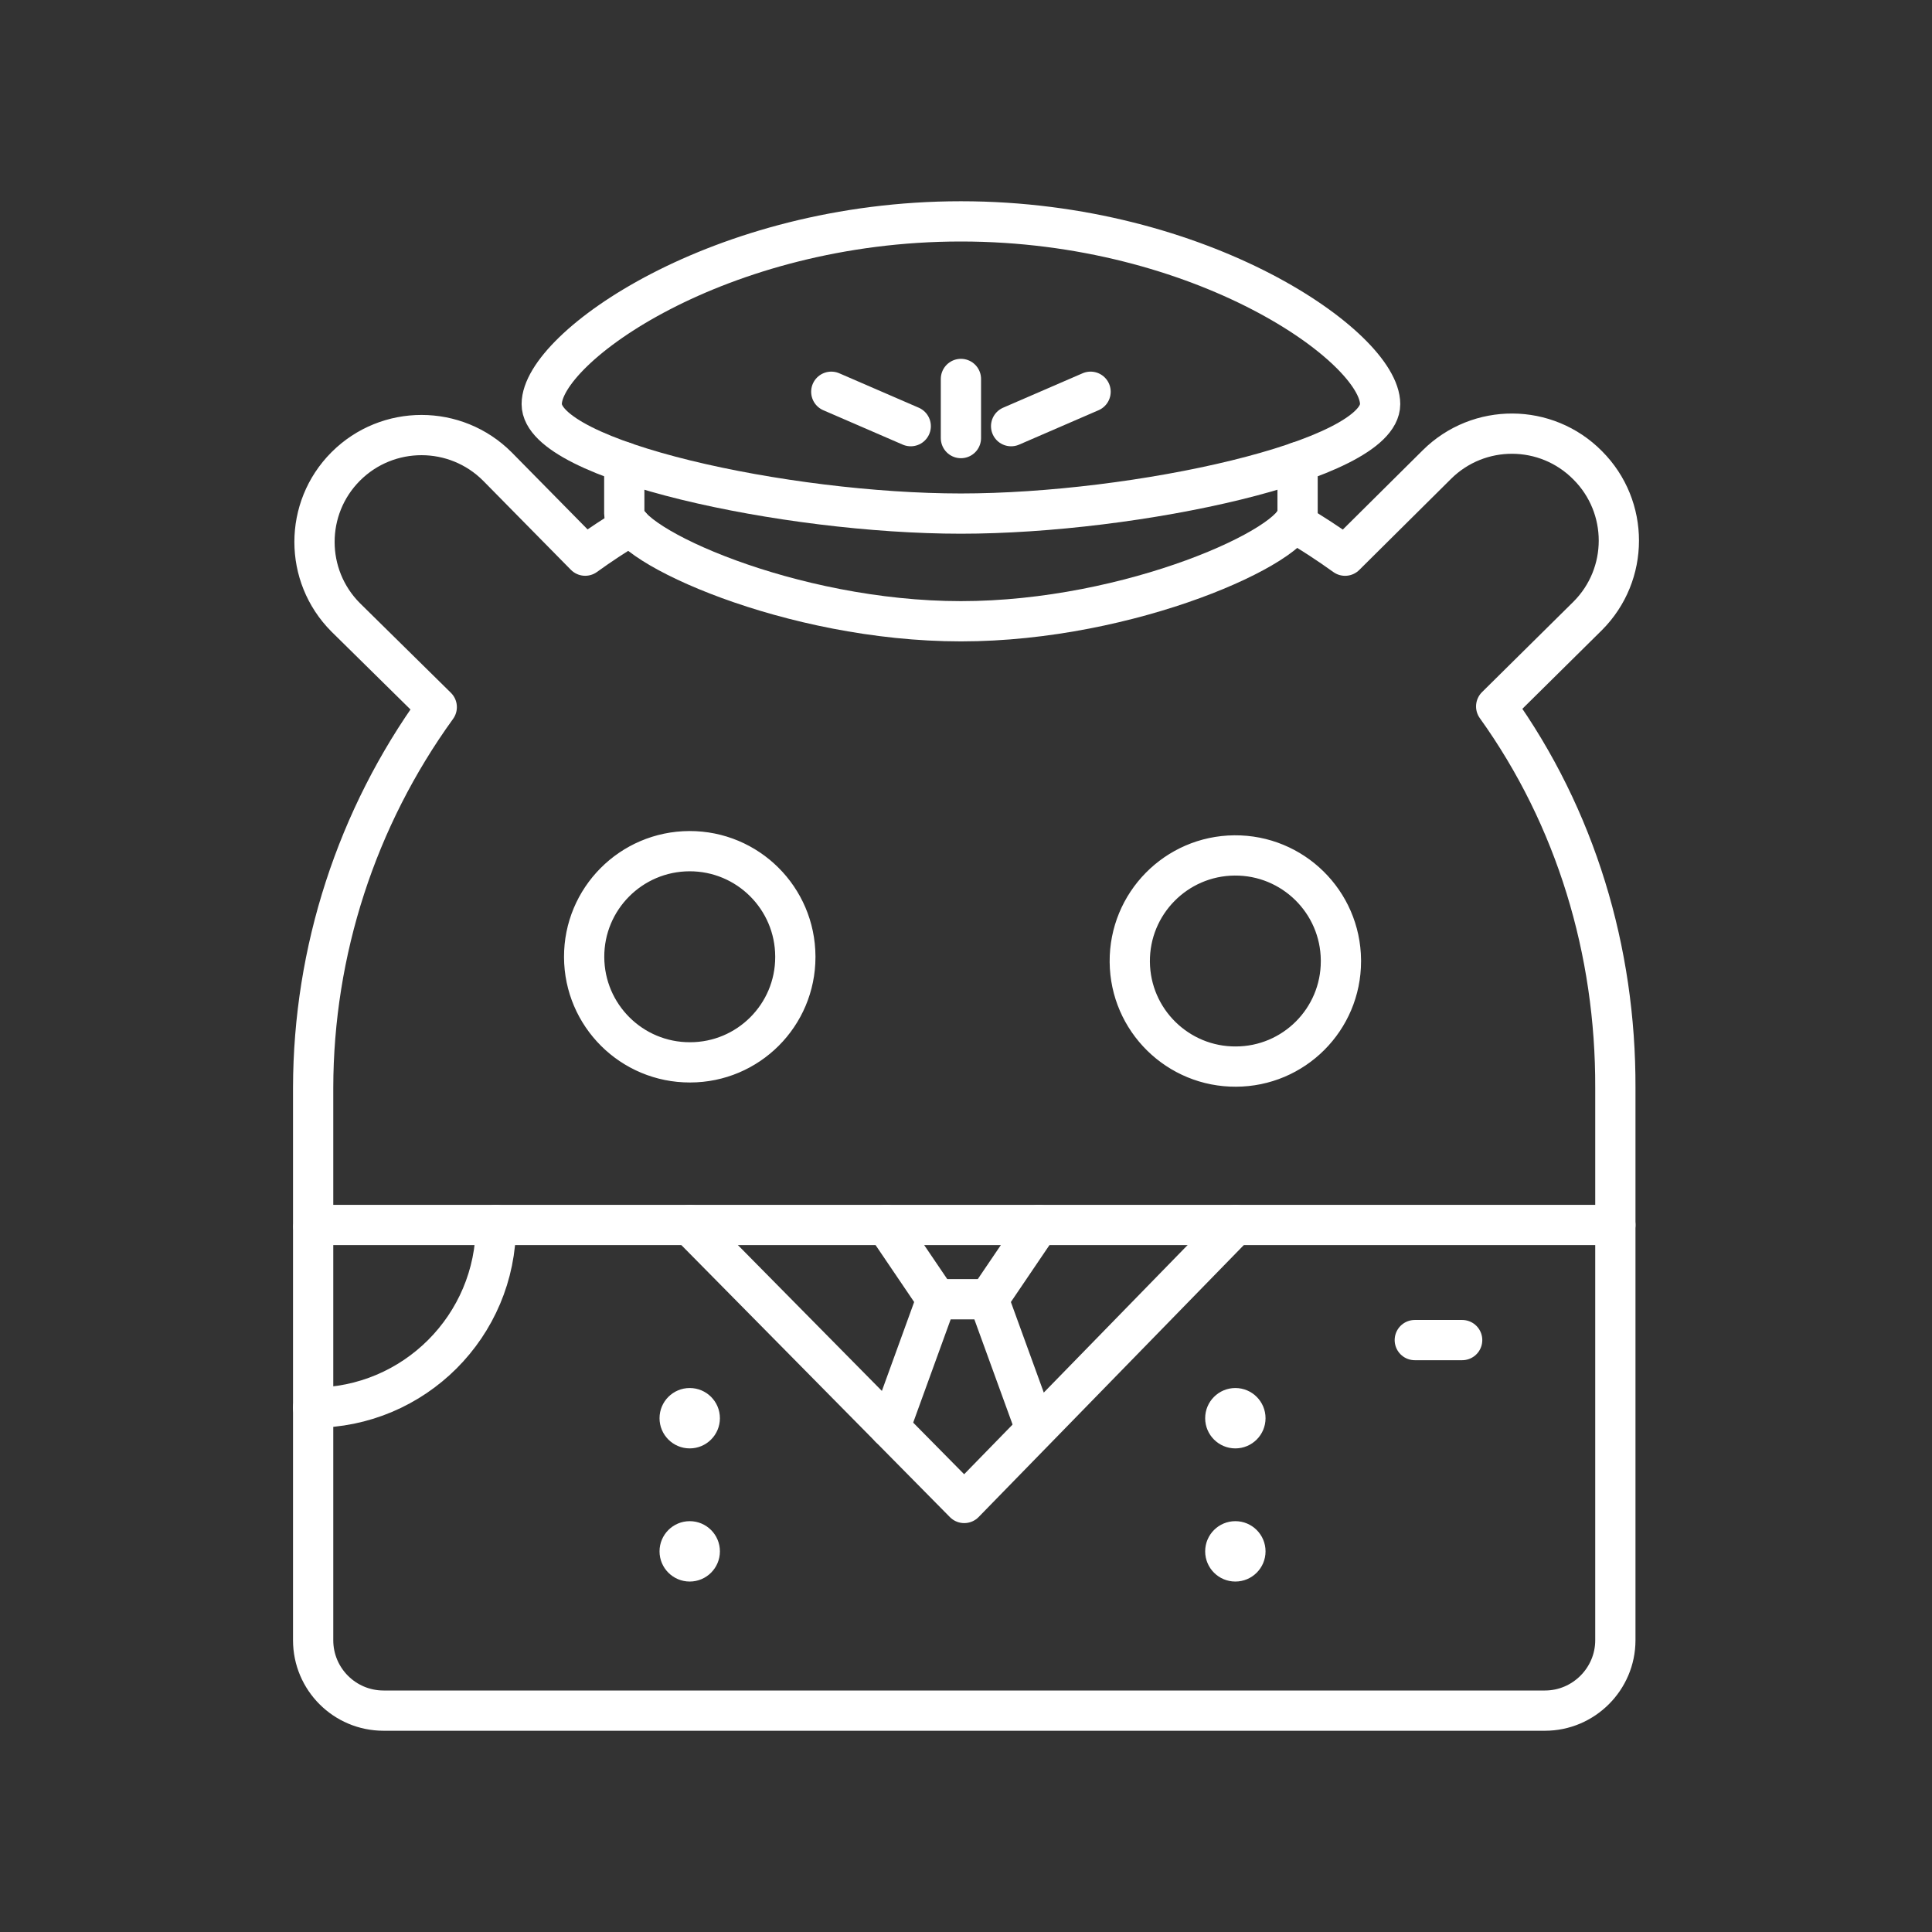 <?xml version="1.0" encoding="UTF-8"?><svg id="a" xmlns="http://www.w3.org/2000/svg" viewBox="0 0 48 48"><rect x="0" y="0" width="48" height="48" fill="#333333" stroke="none"/><defs><style>.b{fill:#fff;}.c{fill:none;stroke:#fff;stroke-linecap:round;stroke-linejoin:round;}</style></defs><g><path class="c" d="M15.666,13.062c-.383,.23-.76,.478-1.127,.743l-2.181-2.214c-1.039-1.041-2.726-1.043-3.767-.004-.001,.001-.003,.003-.004,.004h0c-1.031,1.036-1.031,2.71,0,3.746l2.264,2.231c-1.991,2.752-3.065,6.06-3.071,9.456v3.41H40.133v-3.41c.011-3.397-.981-6.712-2.961-9.473l2.272-2.247c1.034-1.033,1.035-2.709,.002-3.743-.001-.001-.002-.002-.002-.002h0c-1.028-1.039-2.704-1.048-3.743-.019-.006,.006-.013,.013-.019,.019l-2.264,2.247c-.413-.297-.837-.573-1.269-.827m-15.005,13.415c-1.449,.004-2.626-1.167-2.631-2.616s1.167-2.626,2.616-2.631c1.449-.004,2.626,1.167,2.631,2.616,0,.005,0,.01,0,.015,0,1.445-1.171,2.616-2.616,2.616-.005,0-.01,0-.015,0h.015Zm13.57,.105c-1.449,.012-2.633-1.153-2.645-2.601-.012-1.449,1.153-2.633,2.601-2.645,1.449-.012,2.633,1.153,2.645,2.601,0,.01,0,.019,0,.029,0,1.445-1.171,2.616-2.616,2.616h.015Z"/><path class="c" d="M7.78,30.521v10.23c0,.966,.783,1.749,1.749,1.749h28.855c.962,0,1.749-.787,1.749-1.749v-10.318"/><polyline class="c" points="17.136 30.433 23.956 37.341 30.692 30.433"/><g><line class="c" x1="23.874" y1="10.884" x2="23.874" y2="9.415"/><line class="c" x1="22.627" y1="10.588" x2="20.653" y2="9.733"/><path class="c" d="M23.874,12.76c4.345,0,10.415-1.316,10.415-2.72,0-1.404-4.408-4.54-10.415-4.54-6.007,0-10.415,3.136-10.415,4.54s6.07,2.72,10.415,2.72Z"/><path class="c" d="M32.238,11.483v1.276c0,.779-4.134,2.676-8.364,2.676-4.23,0-8.364-1.897-8.364-2.676v-1.276"/><line class="c" x1="25.121" y1="10.588" x2="27.095" y2="9.733"/></g><line class="c" x1="22.018" y1="30.433" x2="23.269" y2="32.279"/><polyline class="c" points="25.718 35.471 24.558 32.279 23.269 32.279 22.11 35.471"/><line class="c" x1="25.809" y1="30.433" x2="24.558" y2="32.279"/></g><circle class="b" cx="17.136" cy="35.235" r=".75"/><circle class="b" cx="17.136" cy="38.543" r=".75"/><circle class="b" cx="30.692" cy="35.235" r=".75"/><circle class="b" cx="30.692" cy="38.543" r=".75"/><line class="c" x1="35.15" y1="33.294" x2="36.327" y2="33.294"/><path class="c" d="M7.78,34.974c2.508,0,4.541-2.033,4.541-4.541"/></svg>